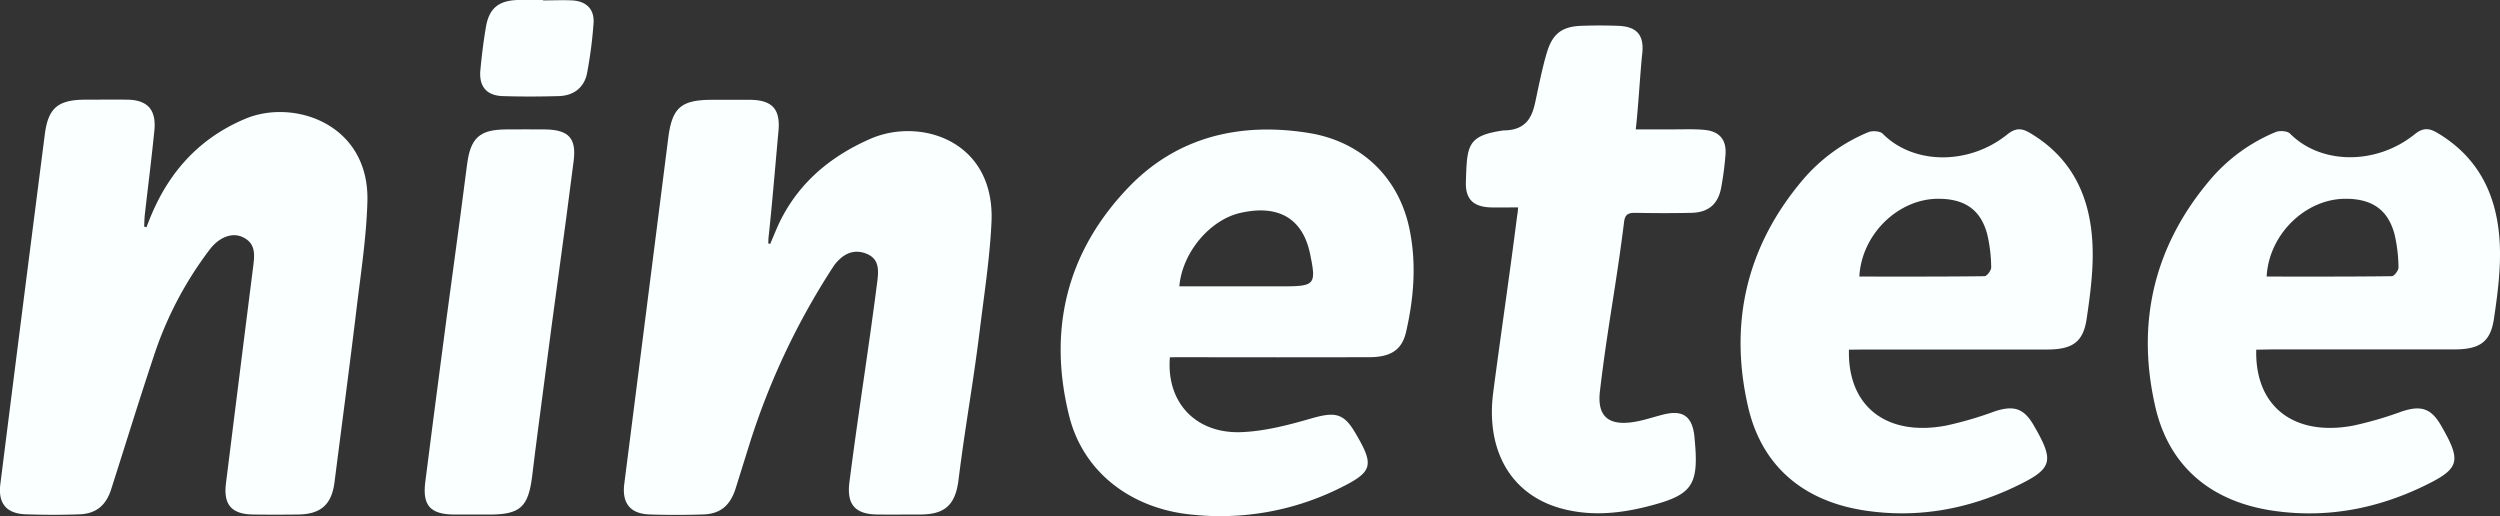 <svg id="Layer_1" data-name="Layer 1" xmlns="http://www.w3.org/2000/svg" viewBox="0 0 899.16 185.63"><rect x="0" y="0" width="899.16" height="185.63" fill="#333333" stroke="none"/><defs><style>.cls-1{fill:#faffff;}</style></defs><path class="cls-1" d="M277,87.76c.62-1.46,1.24-2.91,1.85-4.38,6.54-15.87,18.41-26.54,34.22-33.46,18-7.85,44.91.71,43.53,30.05-.6,12.8-2.58,25.55-4.15,38.29-2.48,20.13-5.2,34.24-7.71,54.37-1.11,8.82-4.76,12.34-13.5,12.42-5.25,0-10.49.07-15.74,0-8-.11-11-3.67-10-11.56,3.33-26,6.65-46,10-72,.54-4.21.85-8.44-4-10.29s-8.57.41-11.46,4.19l-.39.59a259.11,259.11,0,0,0-30.06,63.66q-2.5,8-5,16c-1.91,6.06-5.4,9.19-11.66,9.39-6.42.21-12.86.22-19.28,0-7-.24-10-4.07-9.12-11q7.92-62.15,15.8-124.29c1.39-11,4.54-13.83,15.83-13.84h13.7C277.64,36,280.7,39.18,280,47c-1,10.78-2.37,27.51-3.57,38.27-.08.75-.08,1.51-.11,2.26Z" transform="translate(0 0)"/><path class="cls-1" d="M52.68,81.73c.58-1.48,1.14-3,1.76-4.43,6.75-16,17.67-27.82,33.84-34.6,17.4-7.29,44.69,1.84,43.86,29.88-.38,13.13-2.45,26.23-4,39.32-2.48,20.48-5.2,40.93-7.81,61.4-1,8.11-4.87,11.63-13.06,11.75-5.42.07-10.84.08-16.25,0-7.77-.12-10.71-3.55-9.74-11.26q4.86-39,9.79-78c.54-4.2.93-8.26-3.72-10.48-3.79-1.82-8.47-.08-11.87,4.37A129.89,129.89,0,0,0,55.3,128.14C50,144,45.1,160,40,175.92c-1.82,5.76-5.35,8.83-11.39,9.06-6.43.24-12.87.22-19.29,0-7-.23-10.08-3.91-9.19-10.91q7.92-62.92,16-125.84c1.22-9.47,4.8-12.35,14.53-12.38,5.07,0,10.15-.07,15.23,0,7.21.13,10.38,3.69,9.63,11.07-1,10.15-2.29,20.15-3.43,30.27-.16,1.43-.16,2.87-.24,4.3Z" transform="translate(0 0)"/><path class="cls-1" d="M420.77,128.49c-1.36,16.23,9.29,27.62,25.83,26.93,8.43-.35,16.93-2.58,25.06-4.93,8.51-2.45,11.59-1.92,15.76,5.15,7.14,12.1,6.45,14.16-6.85,20.55A96.43,96.43,0,0,1,429,185.12c-21.95-2-39.41-15.14-44.48-35.6C377,119.19,383.21,91,405.91,67.36c17.19-17.91,39.7-23.6,64.95-19.51C490,51,503.28,64.14,507,82.65c2.49,12.32,1.5,24.57-1.28,36.72-1.48,6.46-5.5,9.08-13.22,9.1q-33,.08-66,0Zm3.39-25.5H461.1c11.89,0,12.37-.55,10.11-11.59-2.62-12.77-11.3-17.93-25-14.85C435.21,79,425.21,90.78,424.16,103Z" transform="translate(0 0)"/><path class="cls-1" d="M665,125.77c-.54,20.48,13.6,31.3,34.88,27.31A130.15,130.15,0,0,0,717.3,148c7-2.34,10.62-1.18,14.21,5.06,7.55,13.08,6.83,15.56-7.12,22.17-17,8-34.91,11.22-53.68,8.38-22.7-3.44-37.25-16.53-42-37.38-6.89-29.95-.65-57.79,20.08-82A61.91,61.91,0,0,1,672,47.53c1.4-.59,4.2-.4,5.12.54,11.08,11.2,30.94,11.4,44.76.34,3-2.42,5.12-2.45,8.32-.54,15.58,9.28,21.62,23.54,22.39,40,.41,8.91-.79,18-2.1,26.84-1.25,8.41-5.2,11-14.29,11H670.76Zm3.75-26.3c15,0,30,.06,45-.13.86,0,2.45-2.08,2.41-3.16a54,54,0,0,0-1.41-11.88c-2.34-8.86-8.06-12.8-17.61-12.81-14.44,0-27.61,12.78-28.4,28Z" transform="translate(0 0)"/><path class="cls-1" d="M546,74.59c-3.68,0-6.86.09-10,0-6.28-.25-9-3.14-8.77-9.25.42-13,.36-16.52,13.47-18.43,8.95,0,10.55-5.83,11.59-10.7s2.64-12.78,4.17-17.62c2-6.5,5.42-9.06,12.27-9.3,4.39-.16,8.8-.16,13.2,0,6.83.24,9.47,3.34,8.72,10.06-.68,6-1.46,20.07-2.33,27.18h14.18c3.55,0,7.13-.15,10.65.2,5.32.52,7.87,3.61,7.45,8.91A111.18,111.18,0,0,1,619,67.7c-1.13,5.8-4.64,8.72-10.65,8.85-6.77.15-13.54.12-20.31,0-2.44,0-3.59.58-3.92,3.28-2.85,23-6,38-8.7,61-1,8.79,3,12.28,11.77,11,3.83-.53,7.53-1.89,11.3-2.8,6.7-1.61,10,.66,10.88,7.49,0,.33.06.67.09,1,1.68,17.29-.63,20.57-17.48,24.77-10.16,2.53-20.41,3.37-30.61.54-18-5-27.06-20.86-24.3-41.84,2.91-22.14,5.78-41.29,8.6-63.44A19,19,0,0,0,546,74.59Z" transform="translate(0 0)"/><path class="cls-1" d="M170.45,185.07h-7.1c-8.51-.08-11.44-3.22-10.41-11.55,1.68-13.58,3.51-27.14,5.26-40.71,3.27-25.47,6.52-47.94,9.76-73.42,1.21-9.69,4.39-12.77,14-12.84,4.74,0,9.47-.07,14.2,0,8.33.13,11.19,3.17,10.17,11.26-3.43,27.31-7,51.62-10.49,78.92-1.49,11.56-3.08,23.11-4.46,34.69C190,182.34,187.1,185.07,176,185.07Z" transform="translate(0 0)"/><path class="cls-1" d="M195.28.15c3.54,0,7.09-.17,10.62,0,5,.31,7.93,3.2,7.58,8.17a155.74,155.74,0,0,1-2.34,18c-1,5.12-4.75,8.08-10.13,8.24-6.74.2-13.5.22-20.24,0-5.77-.19-8.53-3.48-8-9.28.49-5.2,1.11-10.41,2-15.56C175.9,3,179.33.21,186.2,0c3-.08,6.07,0,9.11,0Z" transform="translate(0 0)"/><path class="cls-1" d="M811.49,125.77c-.54,20.48,13.6,31.3,34.88,27.31a130.15,130.15,0,0,0,17.4-5.06c7-2.34,10.62-1.18,14.21,5.06,7.55,13.08,6.83,15.56-7.12,22.17-17,8-34.91,11.22-53.68,8.38-22.7-3.44-37.25-16.53-42-37.38-6.89-29.95-.65-57.79,20.08-82a61.75,61.75,0,0,1,23.23-16.76c1.4-.59,4.2-.4,5.12.54,11.08,11.2,30.94,11.4,44.76.34,3-2.42,5.12-2.45,8.32-.54,15.58,9.28,21.62,23.54,22.39,40,.41,8.91-.79,18-2.1,26.84-1.25,8.41-5.2,11-14.29,11H817.2Zm3.75-26.3c15,0,30,.06,45-.13.86,0,2.45-2.08,2.41-3.16a54.64,54.64,0,0,0-1.41-11.88c-2.34-8.86-8.06-12.8-17.61-12.81-14.44,0-27.61,12.78-28.4,28Z" transform="translate(0 0)"/></svg>
